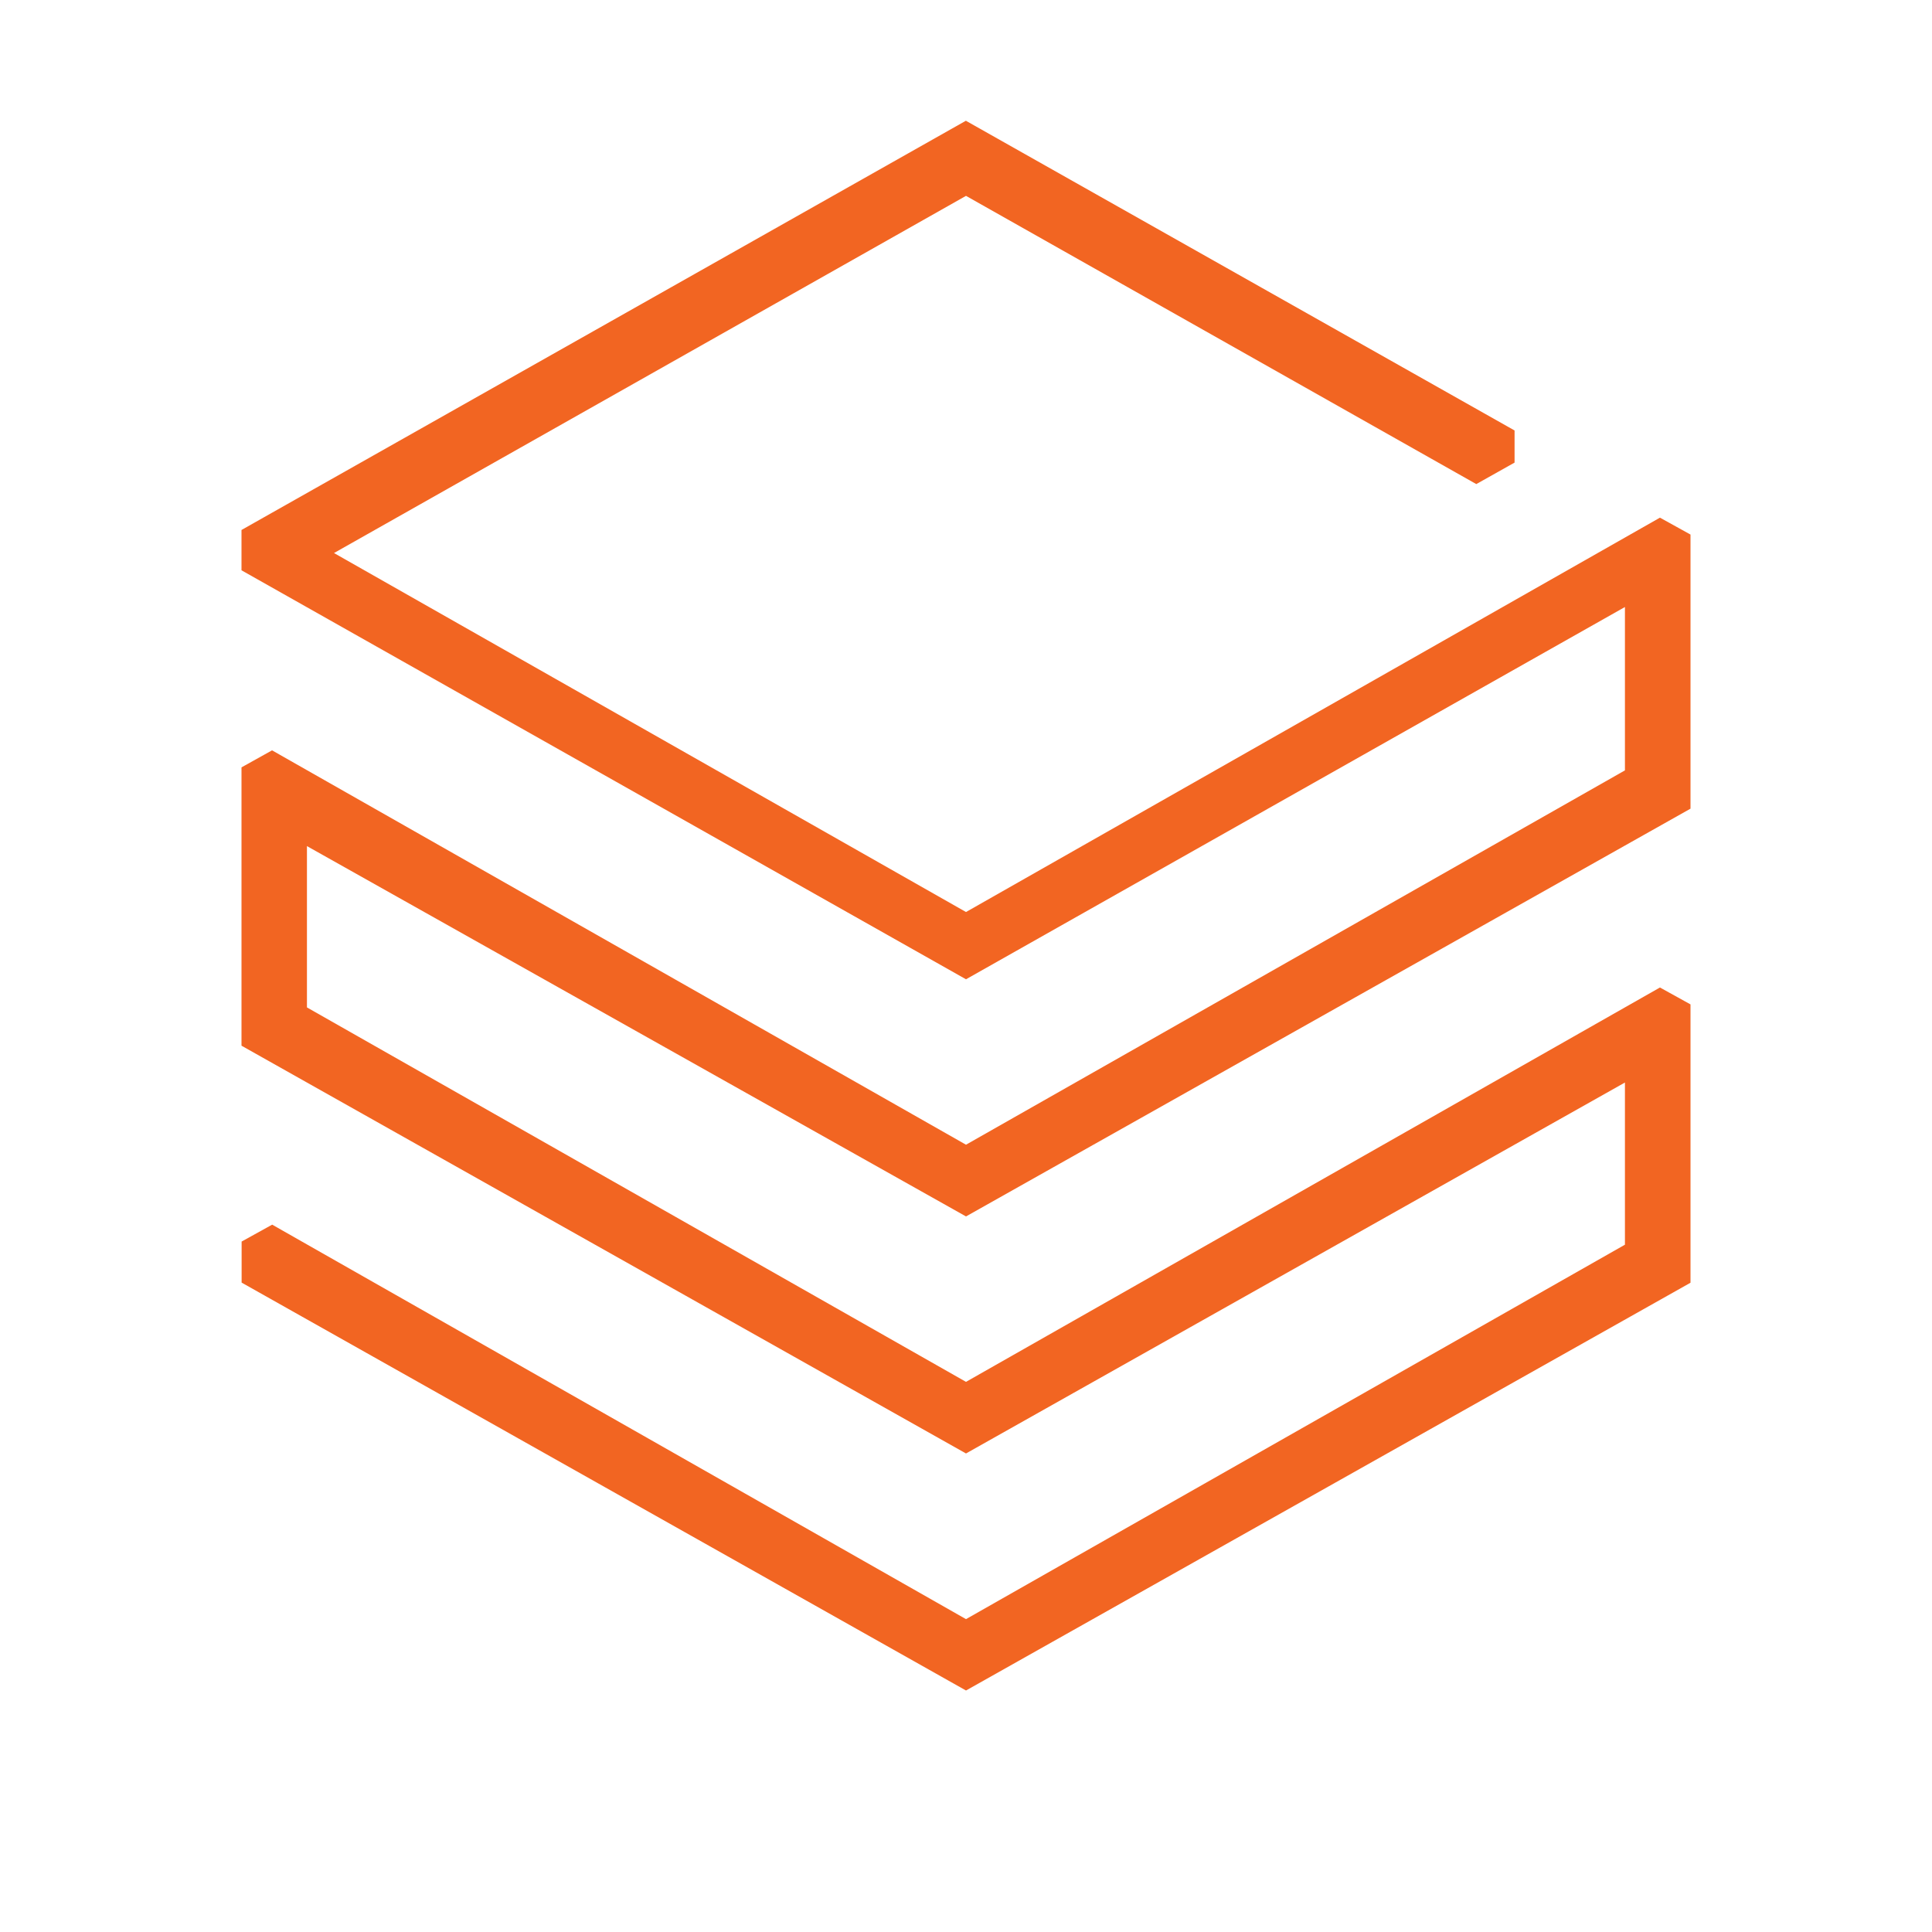 <!--
  - The MIT License (MIT)
  -
  - Copyright (c) 2015-2024 Elior "Mallowigi" Boukhobza
  -
  - Permission is hereby granted, free of charge, to any person obtaining a copy
  - of this software and associated documentation files (the "Software"), to deal
  - in the Software without restriction, including without limitation the rights
  - to use, copy, modify, merge, publish, distribute, sublicense, and/or sell
  - copies of the Software, and to permit persons to whom the Software is
  - furnished to do so, subject to the following conditions:
  -
  - The above copyright notice and this permission notice shall be included in all
  - copies or substantial portions of the Software.
  -
  - THE SOFTWARE IS PROVIDED "AS IS", WITHOUT WARRANTY OF ANY KIND, EXPRESS OR
  - IMPLIED, INCLUDING BUT NOT LIMITED TO THE WARRANTIES OF MERCHANTABILITY,
  - FITNESS FOR A PARTICULAR PURPOSE AND NONINFRINGEMENT. IN NO EVENT SHALL THE
  - AUTHORS OR COPYRIGHT HOLDERS BE LIABLE FOR ANY CLAIM, DAMAGES OR OTHER
  - LIABILITY, WHETHER IN AN ACTION OF CONTRACT, TORT OR OTHERWISE, ARISING FROM,
  - OUT OF OR IN CONNECTION WITH THE SOFTWARE OR THE USE OR OTHER DEALINGS IN THE
  - SOFTWARE.
  -->

<svg xmlns="http://www.w3.org/2000/svg" width="16px" height="16px" fill="#F26522" viewBox="0 0 16 16">
  <path
      d="M14 10.623V8.318l-.253-.14L8 11.444 2.542 8.343V7.007L8 10.074 14 6.697v-2.27l-.253-.14L8 7.553 2.766 4.58 8 1.622l4.226 2.387.317-.178v-.266L7.999 1 2 4.389v.334L8 8.11l5.457-3.083V6.38L8 9.48 2.253 6.214 2 6.355V8.66l6 3.377 5.457-3.072v1.343L8 13.409l-5.746-3.267-.253.14v.34L8 14z"/>
</svg>
